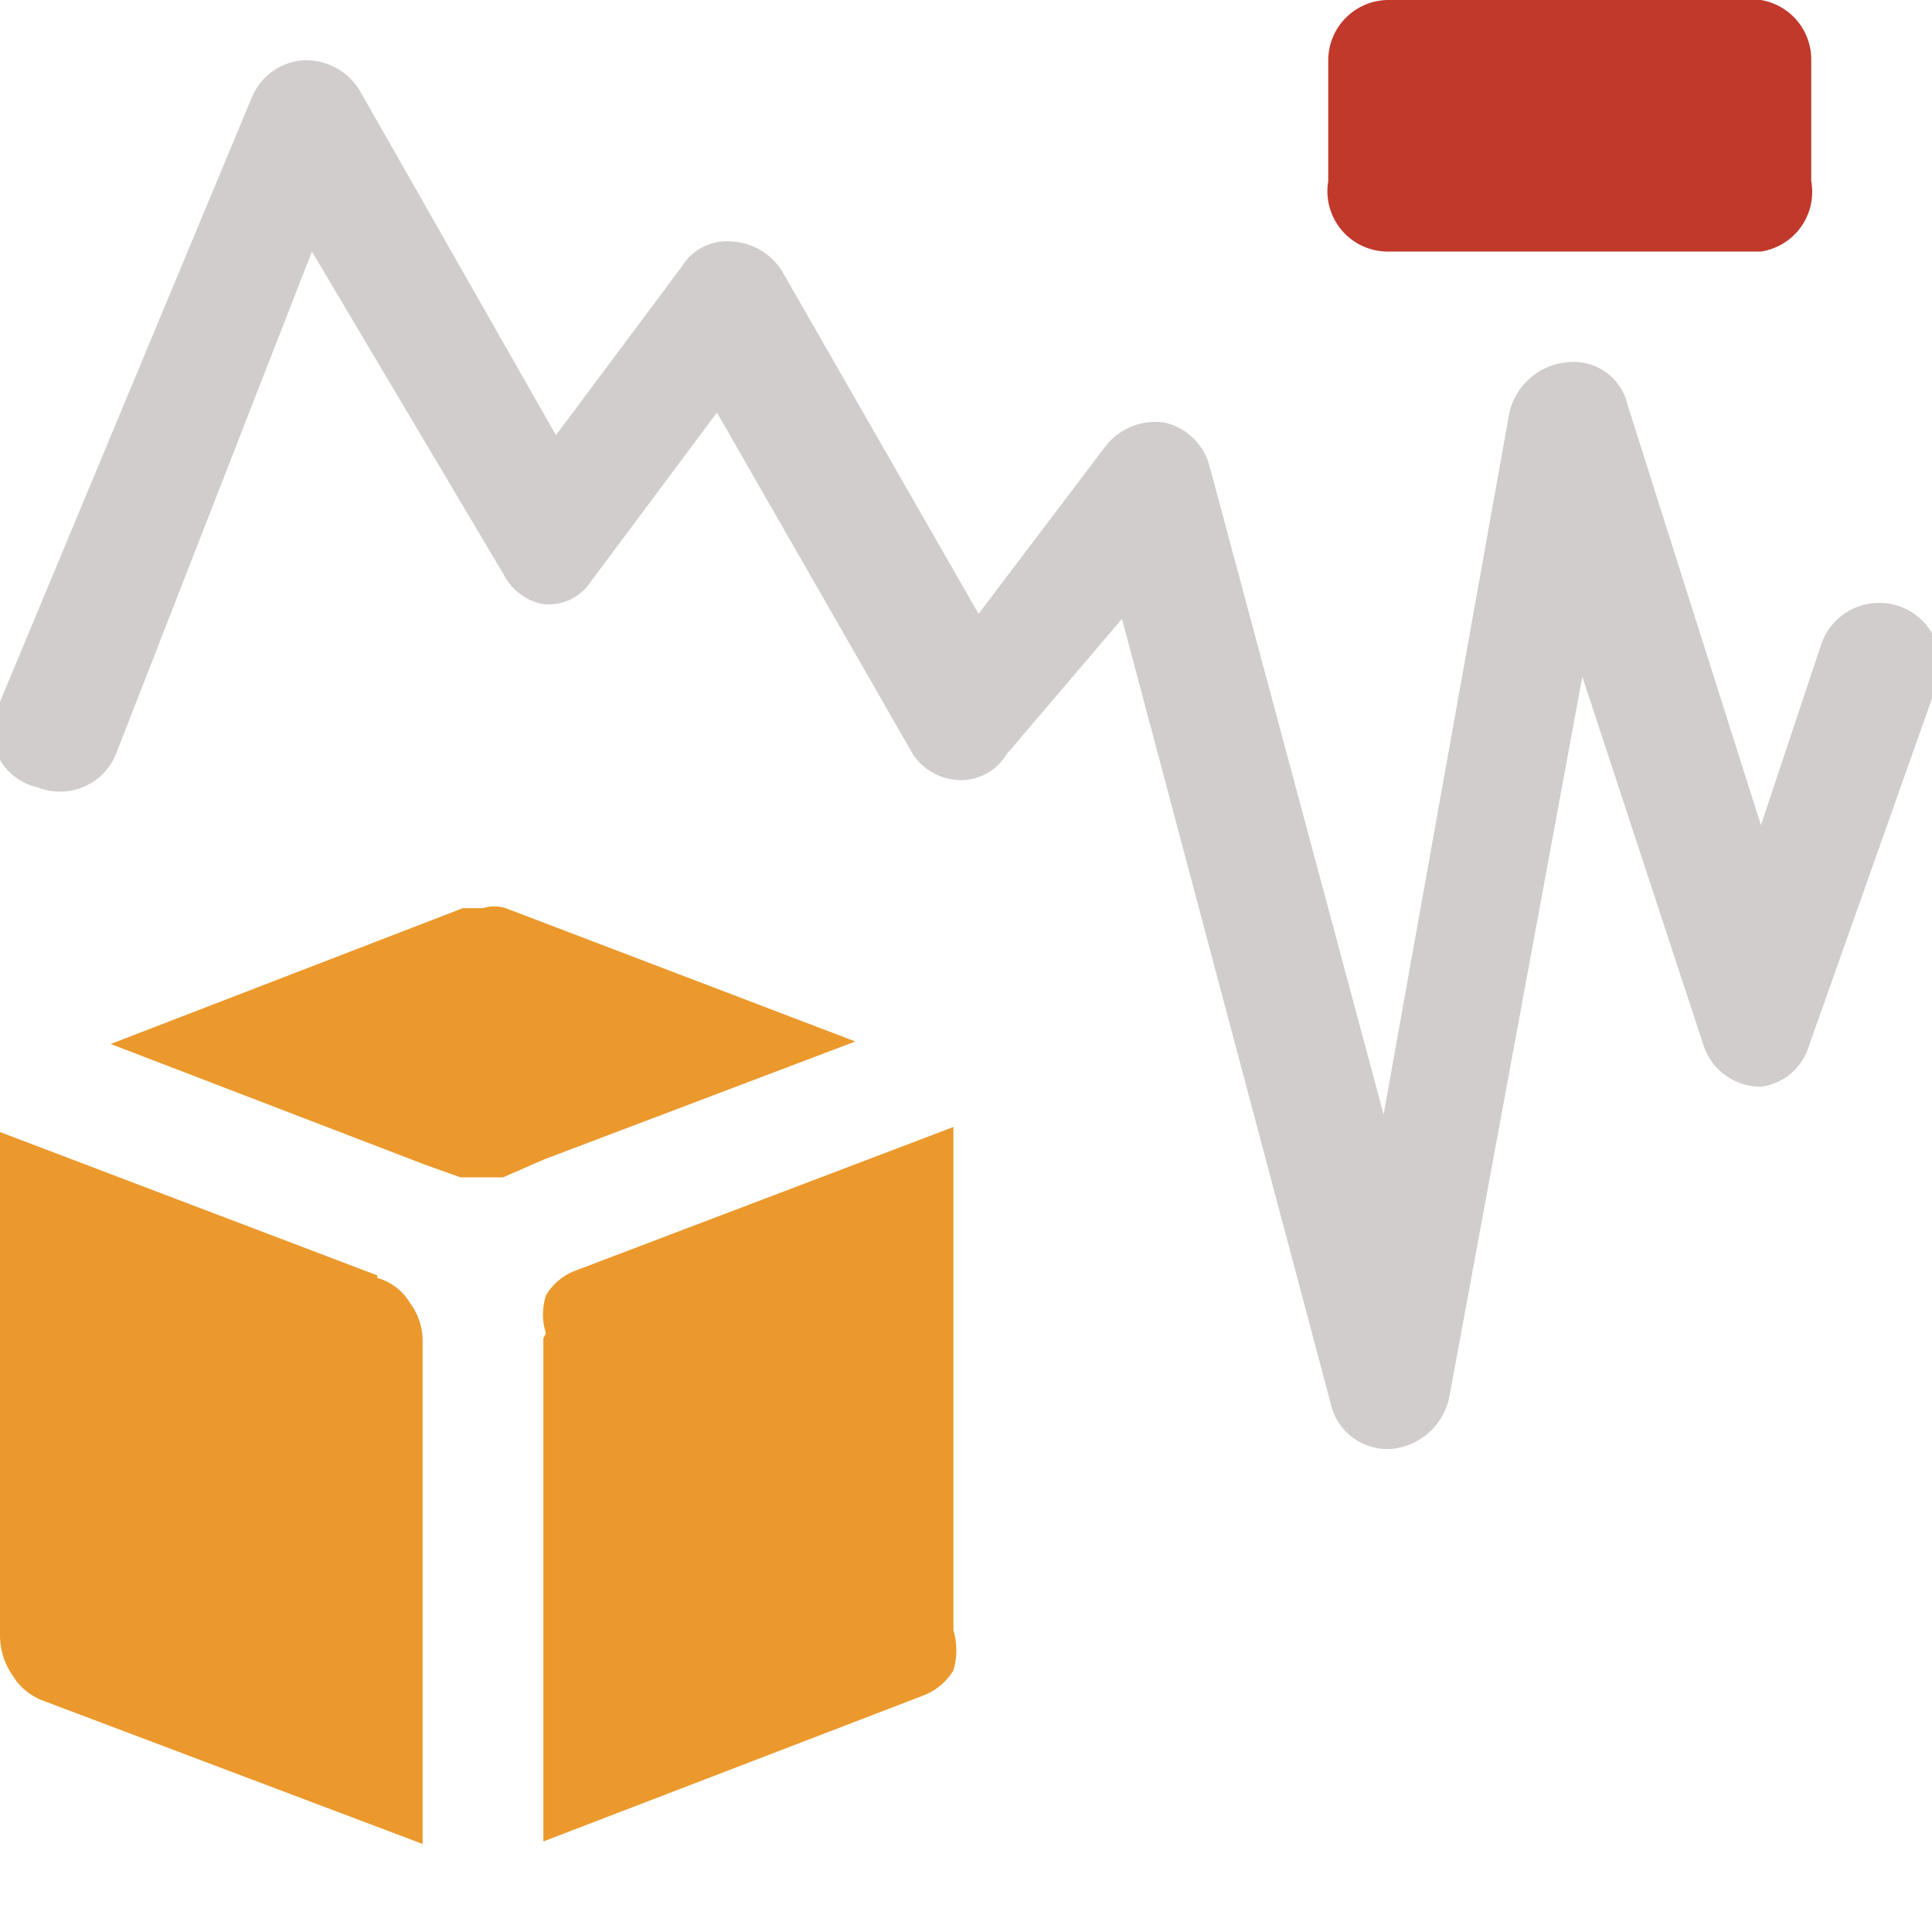 <svg xmlns="http://www.w3.org/2000/svg" xmlns:xlink="http://www.w3.org/1999/xlink" viewBox="0 0 7.68 7.68"><defs><style>.a{fill:none;}.b{clip-path:url(#a);}.c{fill:#d1cdcd;}.d{fill:#c0392b;}.d,.e{fill-rule:evenodd;}.e{fill:#eb992c;}</style><clipPath id="a"><rect class="a" width="7.68" height="7.68"/></clipPath></defs><title>haukehirsch-10</title><g class="b"><path class="c" d="M5.52,5.76a.23.23,0,0,1-.23-.18L4.46,2.46,4,3a.21.21,0,0,1-.2.1A.23.23,0,0,1,3.63,3L2.85,1.64l-.5.67a.2.2,0,0,1-.2.09A.23.23,0,0,1,2,2.28L1.24,1,.46,3a.24.24,0,0,1-.31.13A.23.23,0,0,1,0,2.79L1,.39a.24.24,0,0,1,.2-.15.25.25,0,0,1,.23.12l.78,1.37.5-.67a.21.21,0,0,1,.2-.1.25.25,0,0,1,.2.12l.78,1.36.5-.66a.25.25,0,0,1,.24-.1.24.24,0,0,1,.18.18l.69,2.57L6,1.64a.26.26,0,0,1,.23-.2.22.22,0,0,1,.24.17L7,3.28l.24-.72a.24.24,0,1,1,.46.16L7.19,4.16A.23.23,0,0,1,7,4.32a.24.24,0,0,1-.23-.17L6.29,2.69,5.76,5.56a.26.26,0,0,1-.23.2Z"/><path class="d" d="M5.52,0H7A.24.24,0,0,1,7.2.24V.72A.24.24,0,0,1,7,1H5.52A.24.24,0,0,1,5.28.72V.24A.24.24,0,0,1,5.52,0"/><path class="e" d="M1.5,5.07,0,4.5v2a.28.28,0,0,0,.05.16.24.24,0,0,0,.12.1l1.51.57v-2h0a.25.25,0,0,0-.05-.15.22.22,0,0,0-.13-.1"/><path class="e" d="M1.69,4.63h0L.44,4.15l1.4-.54h.08a.15.15,0,0,1,.09,0l1.39.53-1.24.47h0L2,4.68l-.08,0-.09,0Z"/><path class="e" d="M2.16,5.32h0v2l1.51-.58a.24.24,0,0,0,.12-.1.28.28,0,0,0,0-.16v-2l-1.5.57a.23.23,0,0,0-.12.1.25.25,0,0,0,0,.15"/></g></svg>
